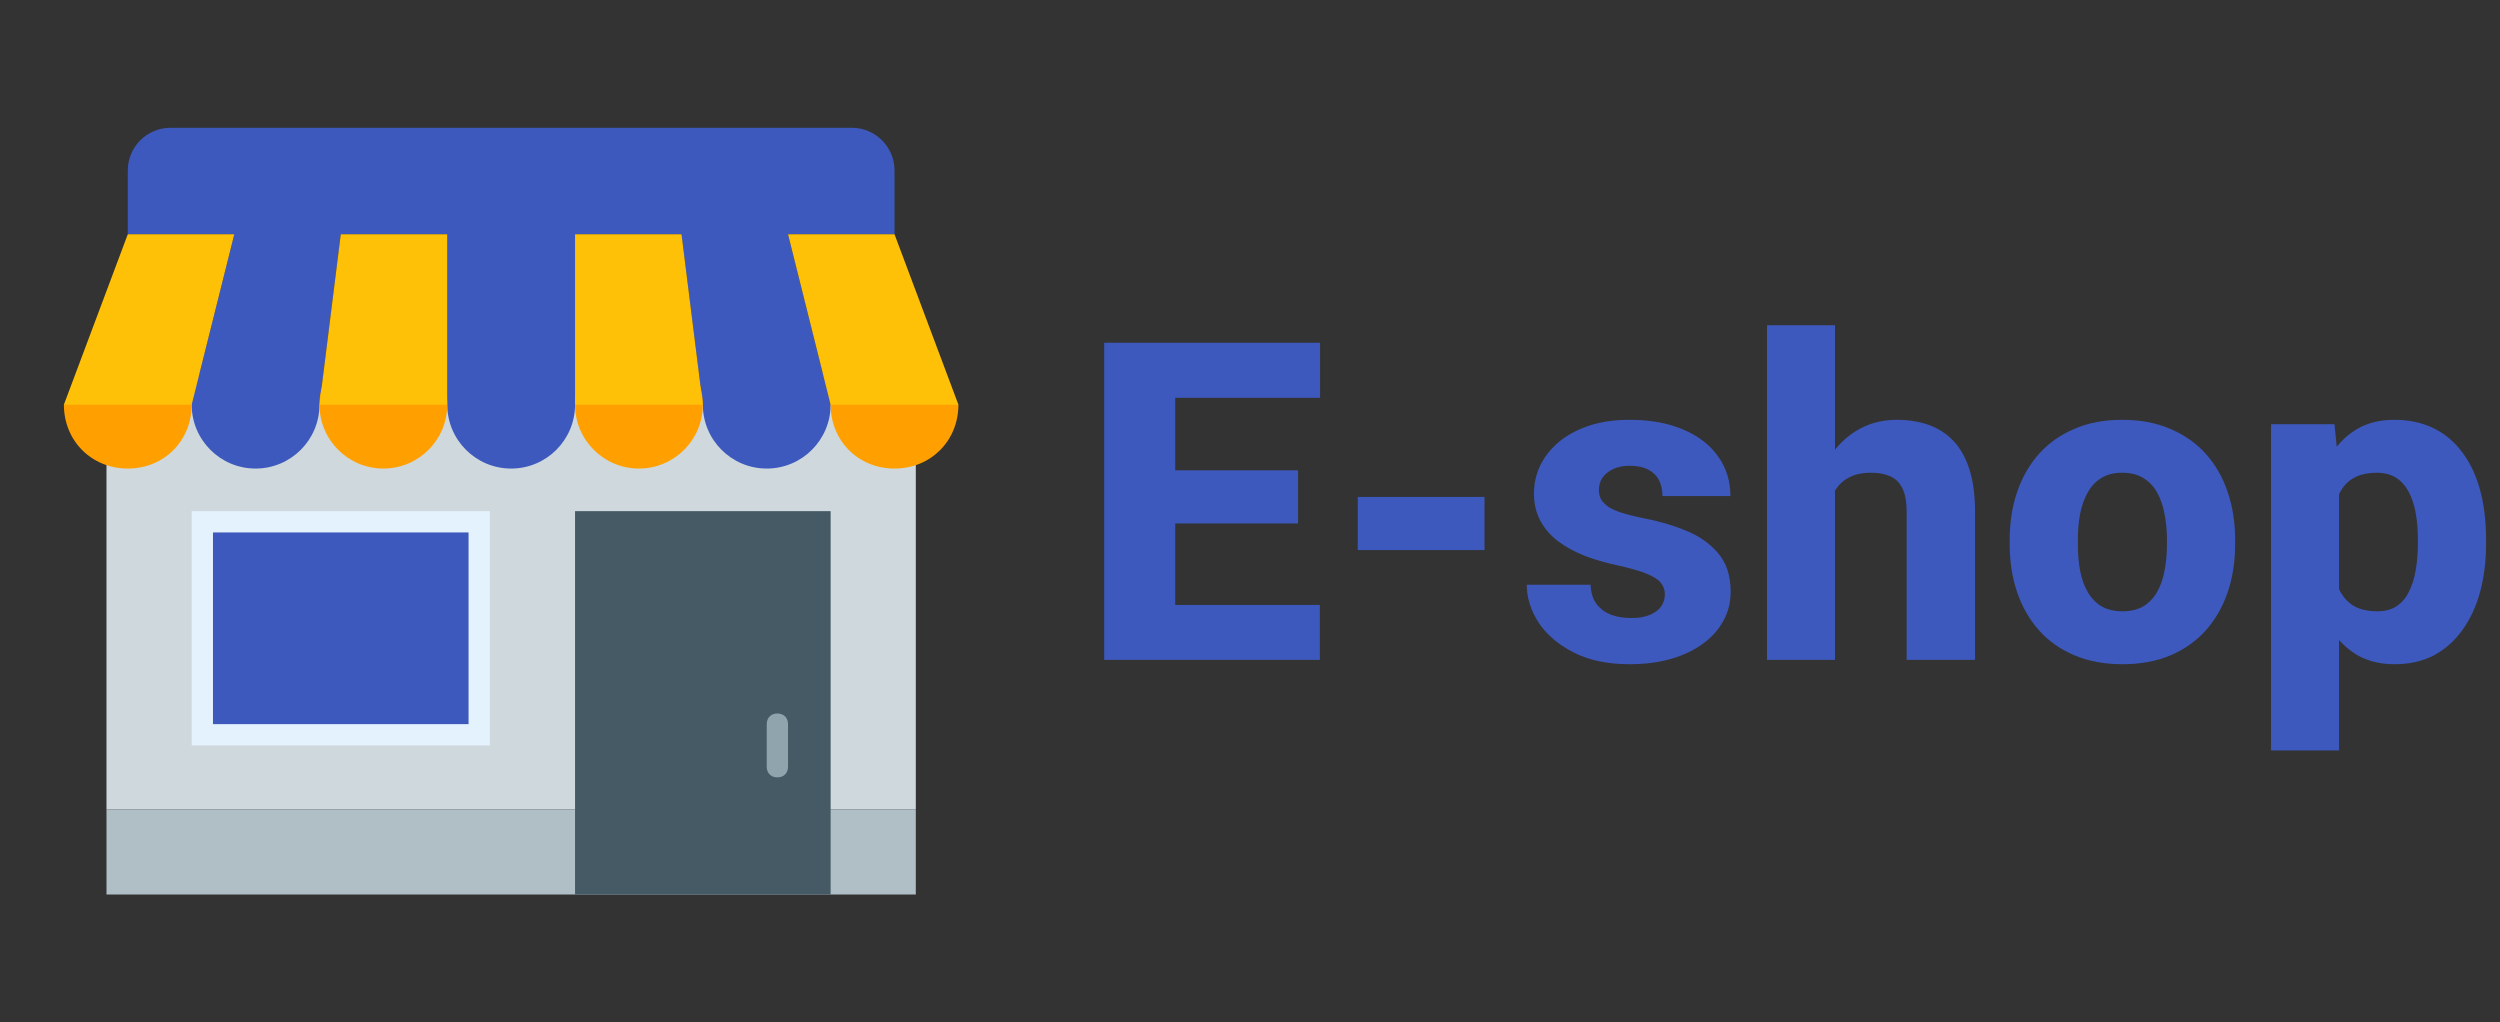 <svg width="538" height="220" viewBox="0 0 538 220" fill="none" xmlns="http://www.w3.org/2000/svg">
<rect x="0" y="0" width="538" height="220" fill="#333333" stroke="none"/>
<path d="M22.917 87.083H197.083V174.167H22.917V87.083Z" fill="#CFD8DC"/>
<path d="M22.917 174.167H197.083V192.5H22.917V174.167Z" fill="#B0BEC5"/>
<path d="M123.75 110H178.75V192.5H123.75V110Z" fill="#455A64"/>
<path d="M41.25 110H105.417V160.417H41.25V110Z" fill="#E3F2FD"/>
<path d="M45.833 114.583H100.833V155.833H45.833V114.583Z" fill="#3D59BD"/>
<path d="M167.292 153.542C165.917 153.542 165 154.458 165 155.833V165C165 166.375 165.917 167.292 167.292 167.292C168.667 167.292 169.583 166.375 169.583 165V155.833C169.583 154.458 168.667 153.542 167.292 153.542Z" fill="#90A4AE"/>
<path d="M110 100.833C117.594 100.833 123.75 94.677 123.75 87.083C123.75 79.489 117.594 73.333 110 73.333C102.406 73.333 96.25 79.489 96.25 87.083C96.25 94.677 102.406 100.833 110 100.833Z" fill="#3D59BD"/>
<path d="M165 100.833C172.594 100.833 178.75 94.677 178.75 87.083C178.75 79.489 172.594 73.333 165 73.333C157.406 73.333 151.25 79.489 151.25 87.083C151.25 94.677 157.406 100.833 165 100.833Z" fill="#3D59BD"/>
<path d="M55 100.833C62.594 100.833 68.75 94.677 68.75 87.083C68.75 79.489 62.594 73.333 55 73.333C47.406 73.333 41.25 79.489 41.25 87.083C41.25 94.677 47.406 100.833 55 100.833Z" fill="#3D59BD"/>
<path d="M183.333 27.5H36.667C31.625 27.5 27.5 31.625 27.5 36.667V50.417H192.5V36.667C192.5 31.625 188.375 27.5 183.333 27.5ZM96.25 50.417H123.75V87.083H96.25V50.417ZM169.583 50.417H146.667L151.25 87.083H178.75L169.583 50.417ZM50.417 50.417H73.333L68.75 87.083H41.25L50.417 50.417Z" fill="#3D59BD"/>
<path d="M137.5 100.833C145.094 100.833 151.25 94.677 151.25 87.083C151.25 79.489 145.094 73.333 137.5 73.333C129.906 73.333 123.75 79.489 123.75 87.083C123.75 94.677 129.906 100.833 137.5 100.833Z" fill="#FFA000"/>
<path d="M206.25 87.083C206.25 94.875 200.292 100.833 192.5 100.833C184.708 100.833 178.75 94.875 178.75 87.083C178.75 79.292 184.708 73.333 192.5 73.333L206.25 87.083Z" fill="#FFA000"/>
<path d="M82.5 100.833C90.094 100.833 96.25 94.677 96.25 87.083C96.25 79.489 90.094 73.333 82.5 73.333C74.906 73.333 68.75 79.489 68.75 87.083C68.75 94.677 74.906 100.833 82.5 100.833Z" fill="#FFA000"/>
<path d="M13.75 87.083C13.75 94.875 19.708 100.833 27.5 100.833C35.292 100.833 41.25 94.875 41.25 87.083C41.25 79.292 35.292 73.333 27.5 73.333L13.75 87.083Z" fill="#FFA000"/>
<path d="M146.667 50.417H123.75V87.083H151.25L146.667 50.417ZM192.5 50.417H169.583L178.75 87.083H206.25L192.5 50.417ZM73.333 50.417H96.25V87.083H68.75L73.333 50.417ZM27.5 50.417H50.417L41.25 87.083H13.75L27.5 50.417Z" fill="#FFC107"/>
<path d="M284.031 130.188V142H247.703V130.188H284.031ZM252.906 73.75V142H237.625V73.75H252.906ZM279.344 101.219V112.656H247.703V101.219H279.344ZM284.078 73.75V85.609H247.703V73.75H284.078ZM319.469 106.938V118.375H292.188V106.938H319.469ZM358.281 127.891C358.281 126.953 357.984 126.125 357.391 125.406C356.828 124.688 355.797 124.031 354.297 123.438C352.828 122.844 350.75 122.25 348.062 121.656C345.531 121.125 343.172 120.438 340.984 119.594C338.797 118.719 336.891 117.672 335.266 116.453C333.641 115.203 332.375 113.734 331.469 112.047C330.562 110.328 330.109 108.375 330.109 106.188C330.109 104.062 330.562 102.047 331.469 100.141C332.406 98.234 333.75 96.547 335.5 95.078C337.281 93.609 339.438 92.453 341.969 91.609C344.531 90.766 347.438 90.344 350.688 90.344C355.156 90.344 359.016 91.047 362.266 92.453C365.516 93.828 368.016 95.766 369.766 98.266C371.516 100.734 372.391 103.562 372.391 106.75H357.766C357.766 105.438 357.516 104.297 357.016 103.328C356.516 102.359 355.75 101.609 354.719 101.078C353.688 100.516 352.328 100.234 350.641 100.234C349.328 100.234 348.172 100.469 347.172 100.938C346.203 101.375 345.438 101.984 344.875 102.766C344.344 103.547 344.078 104.453 344.078 105.484C344.078 106.203 344.234 106.859 344.547 107.453C344.891 108.016 345.406 108.547 346.094 109.047C346.812 109.516 347.734 109.938 348.859 110.312C350.016 110.688 351.422 111.047 353.078 111.391C356.609 112.047 359.828 112.969 362.734 114.156C365.672 115.344 368.016 116.984 369.766 119.078C371.547 121.172 372.438 123.938 372.438 127.375C372.438 129.625 371.922 131.688 370.891 133.562C369.891 135.438 368.438 137.078 366.531 138.484C364.625 139.891 362.344 140.984 359.688 141.766C357.031 142.547 354.031 142.938 350.688 142.938C345.906 142.938 341.859 142.078 338.547 140.359C335.234 138.641 332.734 136.484 331.047 133.891C329.391 131.266 328.562 128.578 328.562 125.828H342.297C342.359 127.516 342.781 128.891 343.562 129.953C344.375 131.016 345.422 131.797 346.703 132.297C347.984 132.766 349.422 133 351.016 133C352.609 133 353.938 132.781 355 132.344C356.062 131.906 356.875 131.312 357.438 130.562C358 129.781 358.281 128.891 358.281 127.891ZM394.891 70V142H380.266V70H394.891ZM392.969 114.859L389.312 114.953C389.312 111.391 389.75 108.125 390.625 105.156C391.531 102.156 392.812 99.547 394.469 97.328C396.125 95.109 398.109 93.391 400.422 92.172C402.766 90.953 405.344 90.344 408.156 90.344C410.656 90.344 412.938 90.703 415 91.422C417.062 92.141 418.844 93.281 420.344 94.844C421.844 96.406 423 98.453 423.812 100.984C424.625 103.516 425.031 106.594 425.031 110.219V142H410.312V110.125C410.312 107.969 410 106.281 409.375 105.062C408.781 103.844 407.906 102.984 406.75 102.484C405.625 101.984 404.25 101.734 402.625 101.734C400.719 101.734 399.141 102.078 397.891 102.766C396.641 103.422 395.656 104.344 394.938 105.531C394.219 106.719 393.703 108.109 393.391 109.703C393.109 111.297 392.969 113.016 392.969 114.859ZM432.484 117.156V116.172C432.484 112.453 433.016 109.031 434.078 105.906C435.141 102.75 436.703 100.016 438.766 97.703C440.828 95.391 443.359 93.594 446.359 92.312C449.359 91 452.797 90.344 456.672 90.344C460.609 90.344 464.078 91 467.078 92.312C470.109 93.594 472.656 95.391 474.719 97.703C476.781 100.016 478.344 102.75 479.406 105.906C480.469 109.031 481 112.453 481 116.172V117.156C481 120.844 480.469 124.266 479.406 127.422C478.344 130.547 476.781 133.281 474.719 135.625C472.656 137.938 470.125 139.734 467.125 141.016C464.125 142.297 460.672 142.938 456.766 142.938C452.891 142.938 449.438 142.297 446.406 141.016C443.375 139.734 440.828 137.938 438.766 135.625C436.703 133.281 435.141 130.547 434.078 127.422C433.016 124.266 432.484 120.844 432.484 117.156ZM447.156 116.172V117.156C447.156 119.156 447.312 121.031 447.625 122.781C447.969 124.531 448.516 126.062 449.266 127.375C450.016 128.688 451 129.719 452.219 130.469C453.469 131.188 454.984 131.547 456.766 131.547C458.547 131.547 460.047 131.188 461.266 130.469C462.484 129.719 463.469 128.688 464.219 127.375C464.969 126.062 465.5 124.531 465.812 122.781C466.156 121.031 466.328 119.156 466.328 117.156V116.172C466.328 114.203 466.156 112.359 465.812 110.641C465.5 108.891 464.969 107.344 464.219 106C463.469 104.656 462.469 103.609 461.219 102.859C460 102.109 458.484 101.734 456.672 101.734C454.922 101.734 453.438 102.109 452.219 102.859C451 103.609 450.016 104.656 449.266 106C448.516 107.344 447.969 108.891 447.625 110.641C447.312 112.359 447.156 114.203 447.156 116.172ZM503.359 101.031V161.5H488.734V91.281H502.375L503.359 101.031ZM535 116.078V117.062C535 120.75 534.578 124.172 533.734 127.328C532.891 130.453 531.625 133.188 529.938 135.531C528.281 137.875 526.234 139.703 523.797 141.016C521.359 142.297 518.531 142.938 515.312 142.938C512.25 142.938 509.594 142.297 507.344 141.016C505.125 139.703 503.25 137.891 501.719 135.578C500.219 133.234 499 130.562 498.062 127.562C497.156 124.531 496.453 121.297 495.953 117.859V115.938C496.453 112.281 497.172 108.891 498.109 105.766C499.047 102.641 500.266 99.938 501.766 97.656C503.266 95.344 505.125 93.547 507.344 92.266C509.562 90.984 512.203 90.344 515.266 90.344C518.453 90.344 521.281 90.953 523.75 92.172C526.219 93.391 528.281 95.141 529.938 97.422C531.625 99.672 532.891 102.375 533.734 105.531C534.578 108.688 535 112.203 535 116.078ZM520.328 117.062V116.078C520.328 114.016 520.172 112.125 519.859 110.406C519.547 108.656 519.047 107.141 518.359 105.859C517.672 104.547 516.766 103.531 515.641 102.812C514.516 102.094 513.141 101.734 511.516 101.734C509.766 101.734 508.281 102.016 507.062 102.578C505.844 103.141 504.859 103.969 504.109 105.062C503.359 106.125 502.812 107.438 502.469 109C502.156 110.562 501.984 112.344 501.953 114.344V119.5C501.984 121.844 502.312 123.938 502.938 125.781C503.594 127.594 504.609 129.016 505.984 130.047C507.391 131.047 509.266 131.547 511.609 131.547C513.266 131.547 514.641 131.188 515.734 130.469C516.859 129.719 517.75 128.672 518.406 127.328C519.094 125.984 519.578 124.438 519.859 122.688C520.172 120.938 520.328 119.062 520.328 117.062Z" fill="#3D59BD"/>
</svg>
